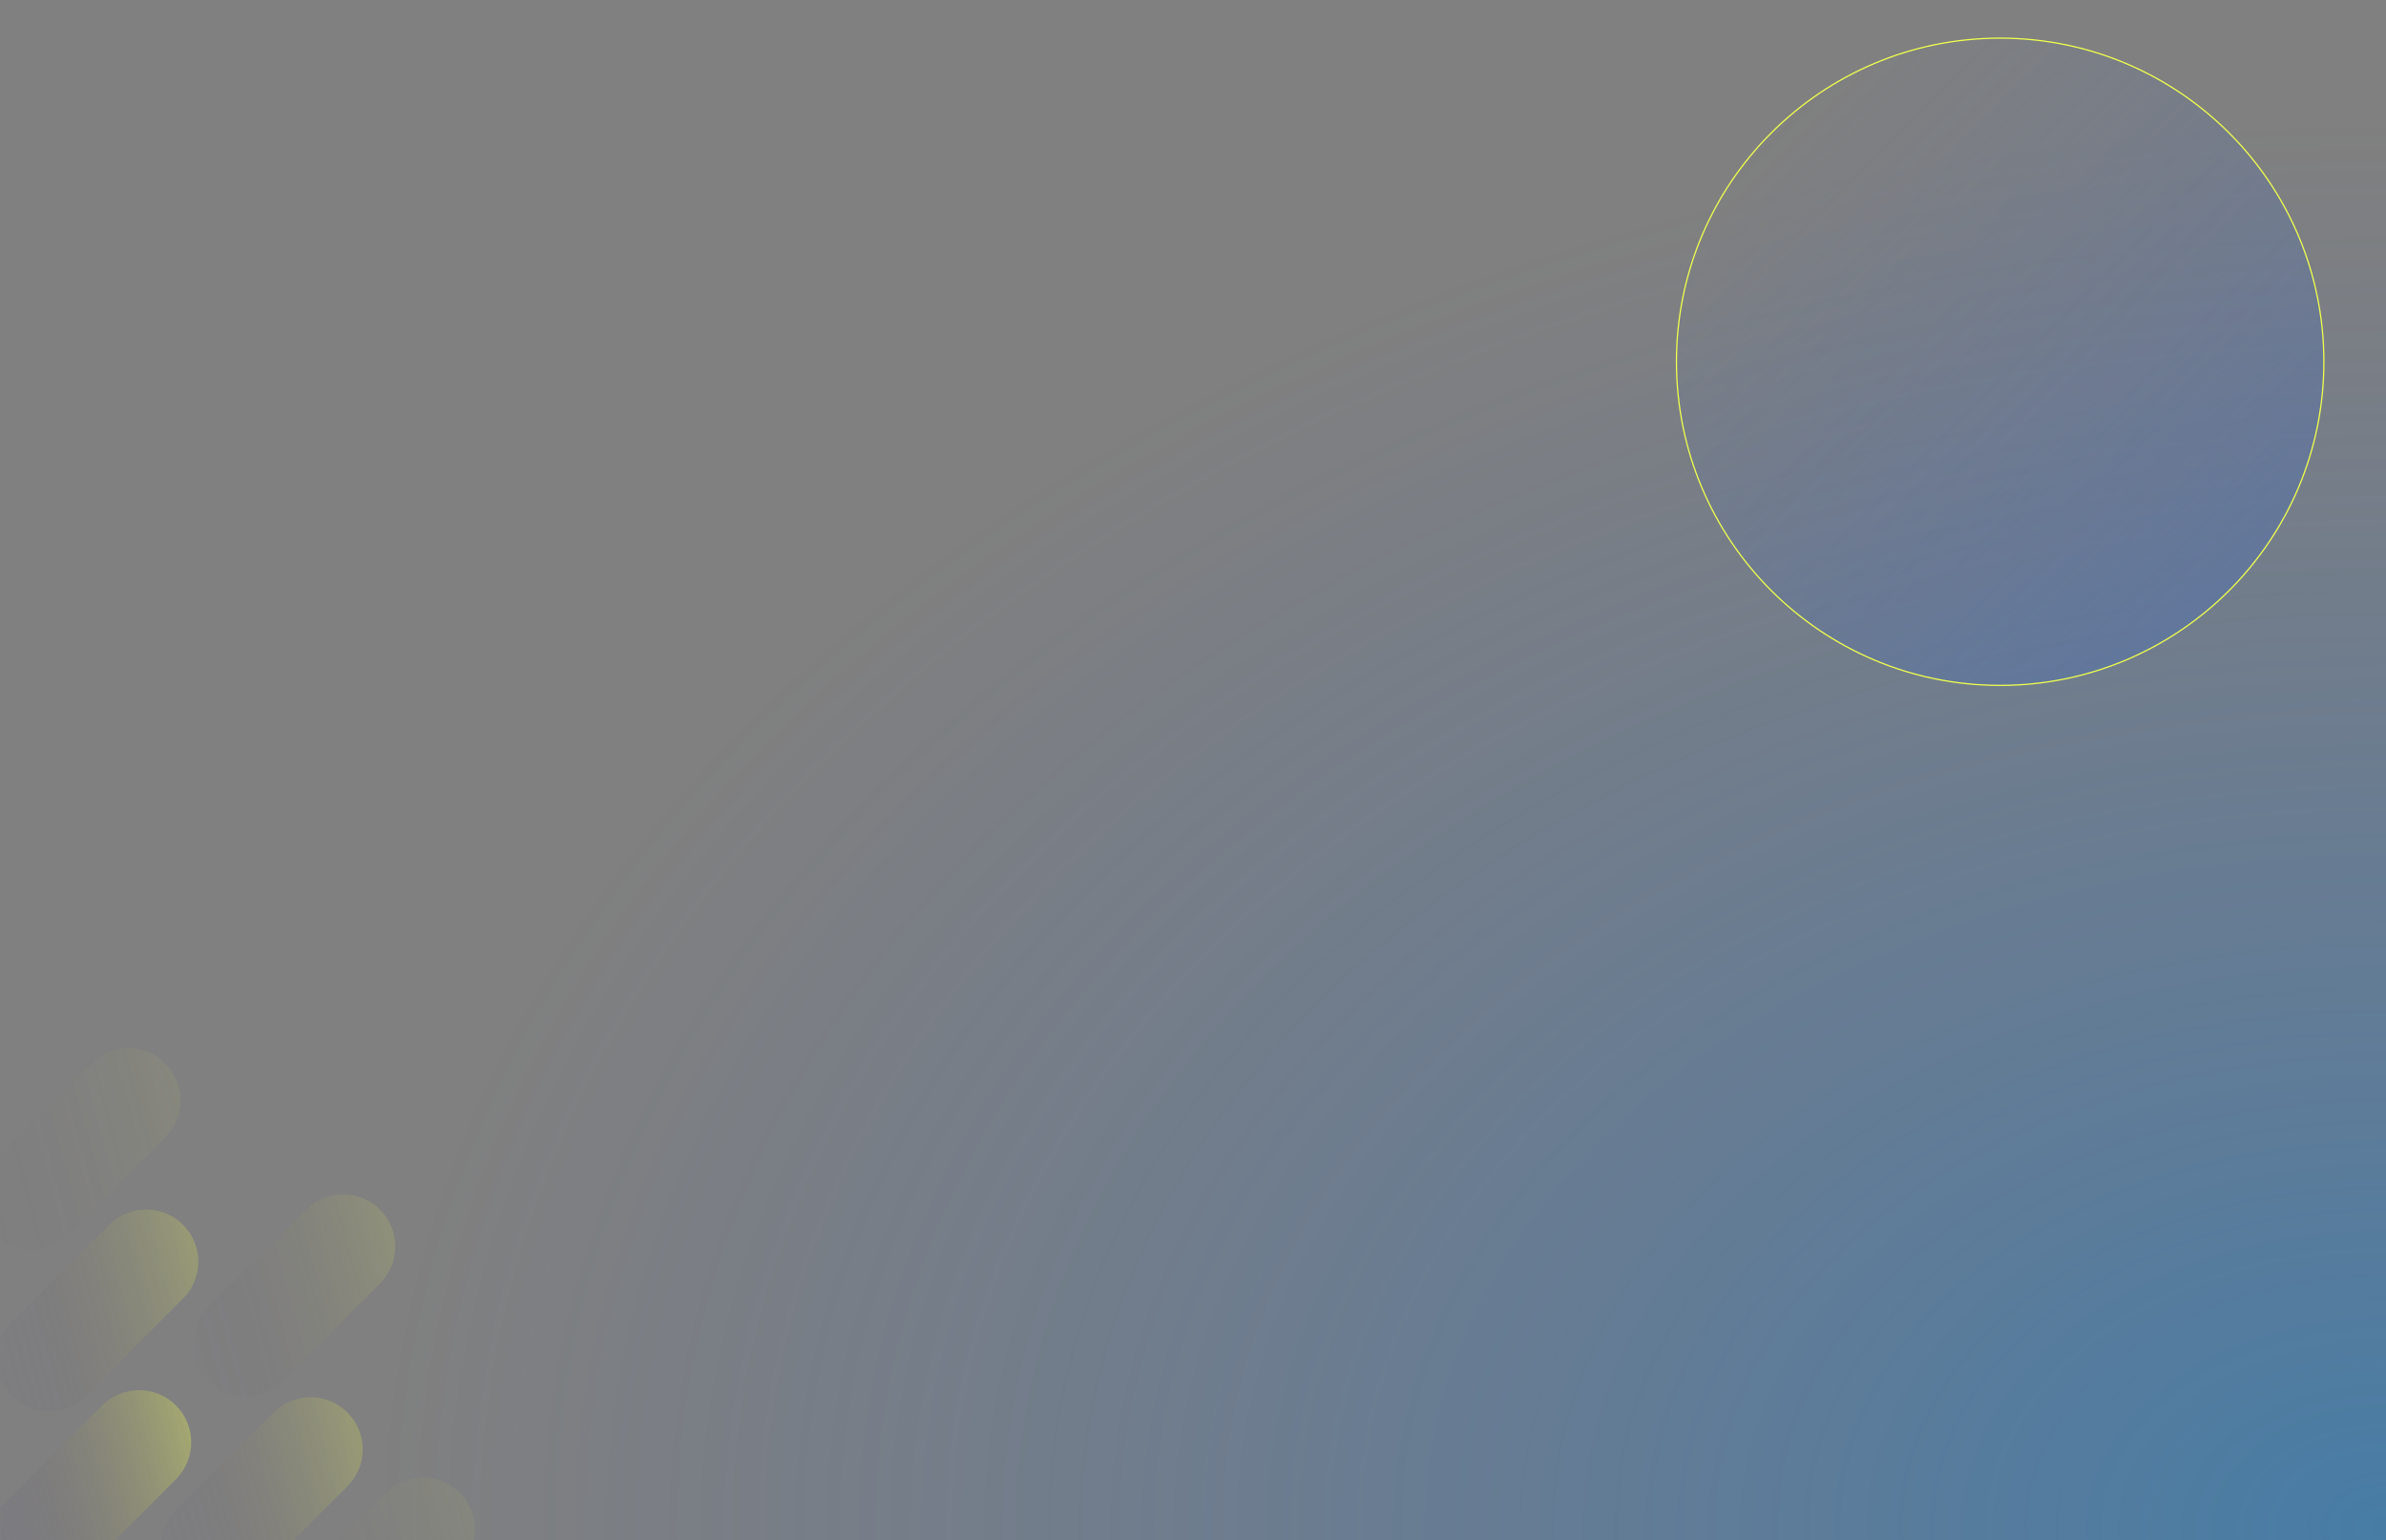 <?xml version="1.0" encoding="utf-8"?>
<!-- Generator: Adobe Illustrator 18.0.0, SVG Export Plug-In . SVG Version: 6.00 Build 0)  -->
<!DOCTYPE svg PUBLIC "-//W3C//DTD SVG 1.1//EN" "http://www.w3.org/Graphics/SVG/1.1/DTD/svg11.dtd">
<svg version="1.1" id="Capa_1" xmlns="http://www.w3.org/2000/svg" xmlns:xlink="http://www.w3.org/1999/xlink" x="0px" y="0px"
	 viewBox="0 0 1920.1 1239.8" enable-background="new 0 0 1920.1 1239.8" xml:space="preserve">
<rect x="0" y="0" width="1920.1" height="1239.8" fill="#808080" stroke="none"/>
<radialGradient id="SVGID_1_" cx="960.036" cy="1239.761" r="808.06" gradientTransform="matrix(2 0 0 1.4 0 -506.188)" gradientUnits="userSpaceOnUse">
	<stop  offset="0" style="stop-color:#0E79CB;stop-opacity:0.5"/>
	<stop  offset="1" style="stop-color:#3C69C1;stop-opacity:0"/>
</radialGradient>
<rect x="0" y="5.4" fill="url(#SVGID_1_)" width="3840.1" height="2448.2"/>
<g>
	<defs>
		<rect id="SVGID_2_" x="0.1" y="823.9" width="525.5" height="415.9"/>
	</defs>
	<clipPath id="SVGID_3_">
		<use xlink:href="#SVGID_2_"  overflow="visible"/>
	</clipPath>
	
		<linearGradient id="SVGID_4_" gradientUnits="userSpaceOnUse" x1="-1322.587" y1="2760.124" x2="-1369.235" y2="2934.216" gradientTransform="matrix(0 -1 -1 0 2919.857 -145.66)">
		<stop  offset="0" style="stop-color:#F4FF4E"/>
		<stop  offset="1" style="stop-color:#311C74;stop-opacity:0.1"/>
	</linearGradient>
	<path opacity="0.31" clip-path="url(#SVGID_3_)" fill="url(#SVGID_4_)" d="M82.2,1131.3l-78.5,78.5c-16.4,16.4-16.4,43,0,59.4h0
		c16.4,16.4,43,16.4,59.4,0l78.5-78.5c16.4-16.4,16.4-43,0-59.4h0C125.2,1114.9,98.6,1114.9,82.2,1131.3z"/>
	
		<linearGradient id="SVGID_5_" gradientUnits="userSpaceOnUse" x1="-1164.983" y1="2595.987" x2="-1211.63" y2="2770.078" gradientTransform="matrix(0 -1 -1 0 2919.857 -145.66)">
		<stop  offset="0" style="stop-color:#F4FF4E"/>
		<stop  offset="1" style="stop-color:#311C74;stop-opacity:0.1"/>
	</linearGradient>
	<path opacity="0.13" clip-path="url(#SVGID_3_)" fill="url(#SVGID_5_)" d="M246.4,973.7l-78.5,78.5c-16.4,16.4-16.4,43,0,59.4h0
		c16.4,16.4,43,16.4,59.4,0l78.5-78.5c16.4-16.4,16.4-43,0-59.4v0C289.4,957.3,262.8,957.3,246.4,973.7z"/>
	
		<linearGradient id="SVGID_6_" gradientUnits="userSpaceOnUse" x1="-1047.392" y1="2768.698" x2="-1094.039" y2="2942.79" gradientTransform="matrix(0 -1 -1 0 2919.857 -145.66)">
		<stop  offset="0" style="stop-color:#F4FF4E"/>
		<stop  offset="1" style="stop-color:#311C74;stop-opacity:0.1"/>
	</linearGradient>
	<path opacity="6.000000e-002" clip-path="url(#SVGID_3_)" fill="url(#SVGID_6_)" d="M73.6,856.1l-78.5,78.5
		c-16.4,16.4-16.4,43,0,59.4h0c16.4,16.4,43,16.4,59.4,0l78.5-78.5c16.4-16.4,16.4-43,0-59.4l0,0C116.7,839.7,90.1,839.7,73.6,856.1
		z"/>
	
		<linearGradient id="SVGID_7_" gradientUnits="userSpaceOnUse" x1="-1392.815" y1="2531.883" x2="-1439.463" y2="2705.975" gradientTransform="matrix(0 -1 -1 0 2919.857 -145.66)">
		<stop  offset="0" style="stop-color:#F4FF4E"/>
		<stop  offset="1" style="stop-color:#311C74;stop-opacity:0.1"/>
	</linearGradient>
	<path opacity="6.000000e-002" clip-path="url(#SVGID_3_)" fill="url(#SVGID_7_)" d="M310.5,1201.5L232,1280
		c-16.4,16.4-16.4,43,0,59.4v0c16.4,16.4,43,16.4,59.4,0l78.5-78.5c16.4-16.4,16.4-43,0-59.4h0
		C353.5,1185.1,326.9,1185.1,310.5,1201.5z"/>
	
		<linearGradient id="SVGID_8_" gradientUnits="userSpaceOnUse" x1="-1328.303" y1="2622.118" x2="-1374.951" y2="2796.209" gradientTransform="matrix(0 -1 -1 0 2919.857 -145.66)">
		<stop  offset="0" style="stop-color:#F4FF4E"/>
		<stop  offset="1" style="stop-color:#311C74;stop-opacity:0.1"/>
	</linearGradient>
	<path opacity="0.21" clip-path="url(#SVGID_3_)" fill="url(#SVGID_8_)" d="M220.2,1137l-78.5,78.5c-16.4,16.4-16.4,43,0,59.4h0
		c16.4,16.4,43,16.4,59.4,0l78.5-78.5c16.4-16.4,16.4-43,0-59.4l0,0C263.3,1120.6,236.6,1120.6,220.2,1137z"/>
	
		<linearGradient id="SVGID_9_" gradientUnits="userSpaceOnUse" x1="-1177.232" y1="2754.408" x2="-1223.879" y2="2928.499" gradientTransform="matrix(0 -1 -1 0 2919.857 -145.66)">
		<stop  offset="0" style="stop-color:#F4FF4E"/>
		<stop  offset="1" style="stop-color:#311C74;stop-opacity:0.1"/>
	</linearGradient>
	<path opacity="0.21" clip-path="url(#SVGID_3_)" fill="url(#SVGID_9_)" d="M87.9,985.9l-78.5,78.5c-16.4,16.4-16.4,43,0,59.4l0,0
		c16.4,16.4,43,16.4,59.4,0l78.5-78.5c16.4-16.4,16.4-43,0-59.4l0,0C131,969.5,104.3,969.5,87.9,985.9z"/>
</g>
<linearGradient id="SVGID_10_" gradientUnits="userSpaceOnUse" x1="1425.405" y1="106.945" x2="1793.86" y2="475.4">
	<stop  offset="0" style="stop-color:#3C69C1;stop-opacity:0"/>
	<stop  offset="1" style="stop-color:#3C69C1;stop-opacity:0.3"/>
</linearGradient>
<circle fill="url(#SVGID_10_)" stroke="#F0FF4E" stroke-miterlimit="10" cx="1609.6" cy="291.2" r="260.5"/>
</svg>
